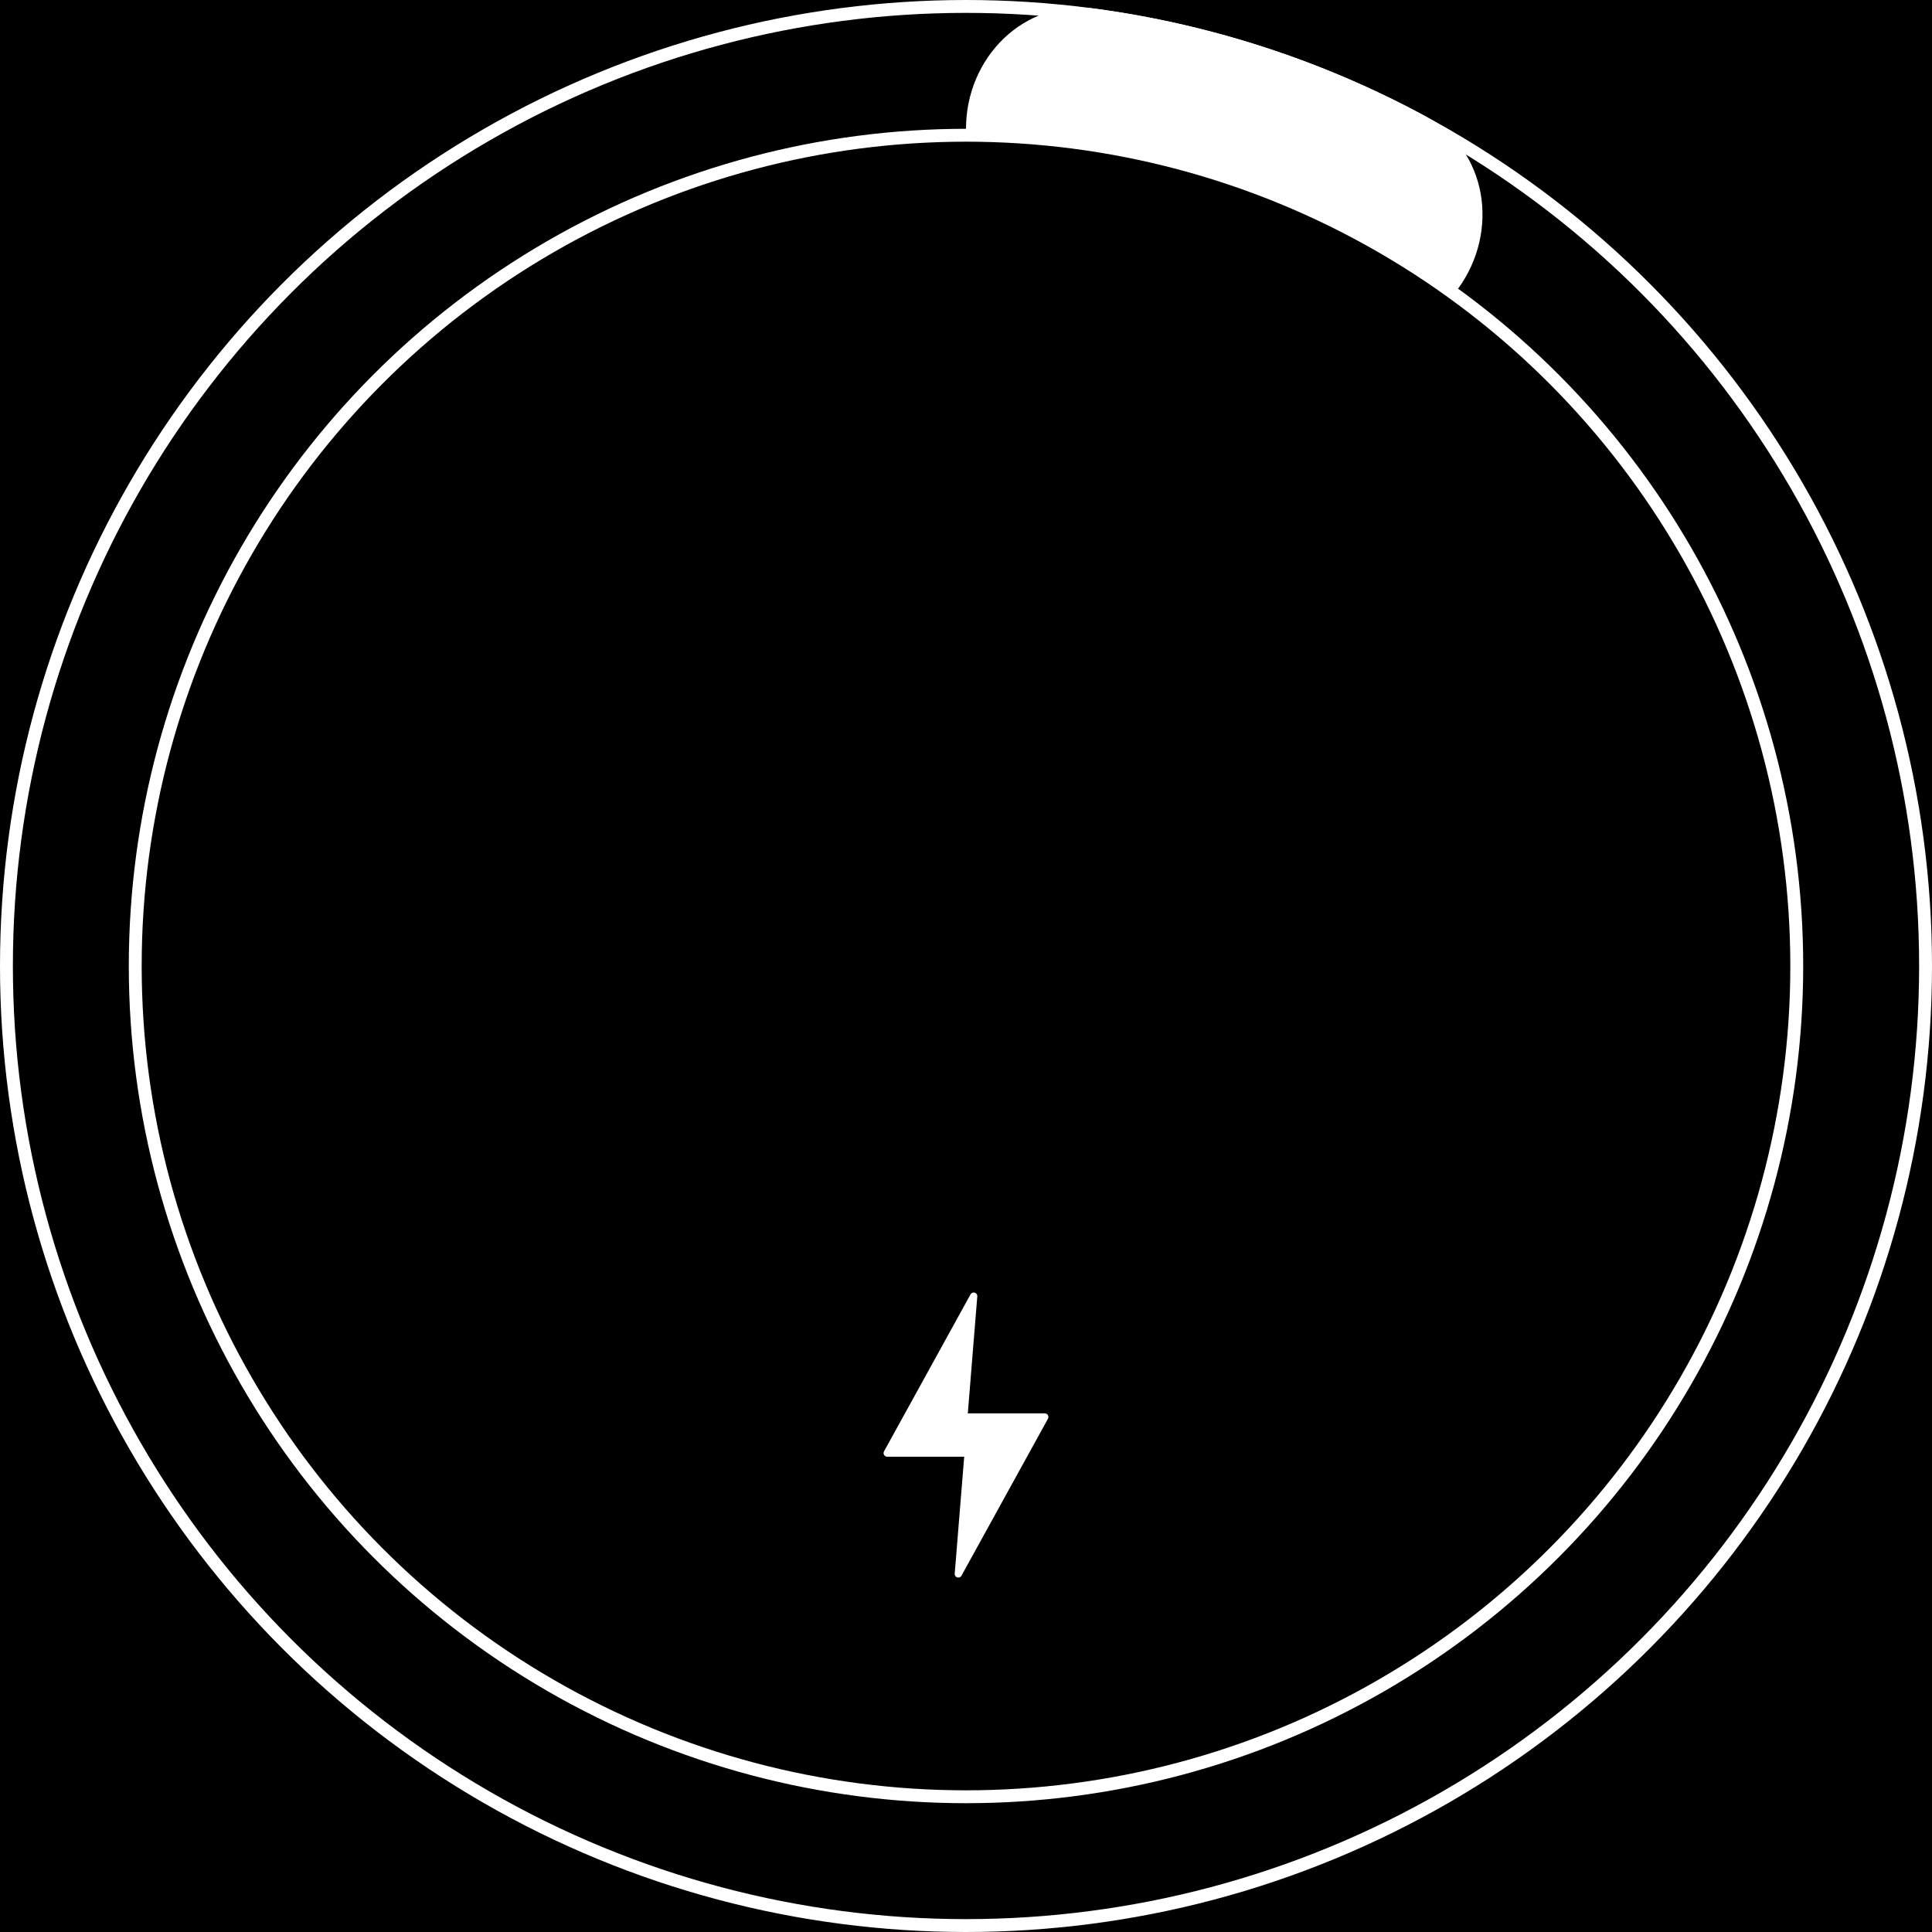 <svg width="300" height="300" viewBox="0 0 300 300" fill="none" xmlns="http://www.w3.org/2000/svg">
<rect width="300" height="300" fill="black"/>
<path d="M150 20C150 8.954 158.994 -0.137 169.941 1.331C187.911 3.742 205.298 9.391 221.252 18.003C230.972 23.25 232.905 35.892 226.412 44.828L186.18 100.202C174.792 115.876 150 107.821 150 88.446L150 20Z" fill="white"/>
<circle cx="150" cy="150" r="149" stroke="white" stroke-width="2"/>
<circle cx="150" cy="150" r="129" fill="black" stroke="white" stroke-width="2"/>
<path d="M162.73 220.297L149.298 244.672C149.006 245.202 148.199 244.959 148.247 244.357L149.72 226.199L137.762 226.199C137.336 226.199 137.064 225.742 137.27 225.367L150.703 200.992C150.995 200.462 151.802 200.705 151.753 201.307L150.281 219.465L162.238 219.465C162.665 219.465 162.935 219.922 162.73 220.297Z" fill="white"/>
</svg>
